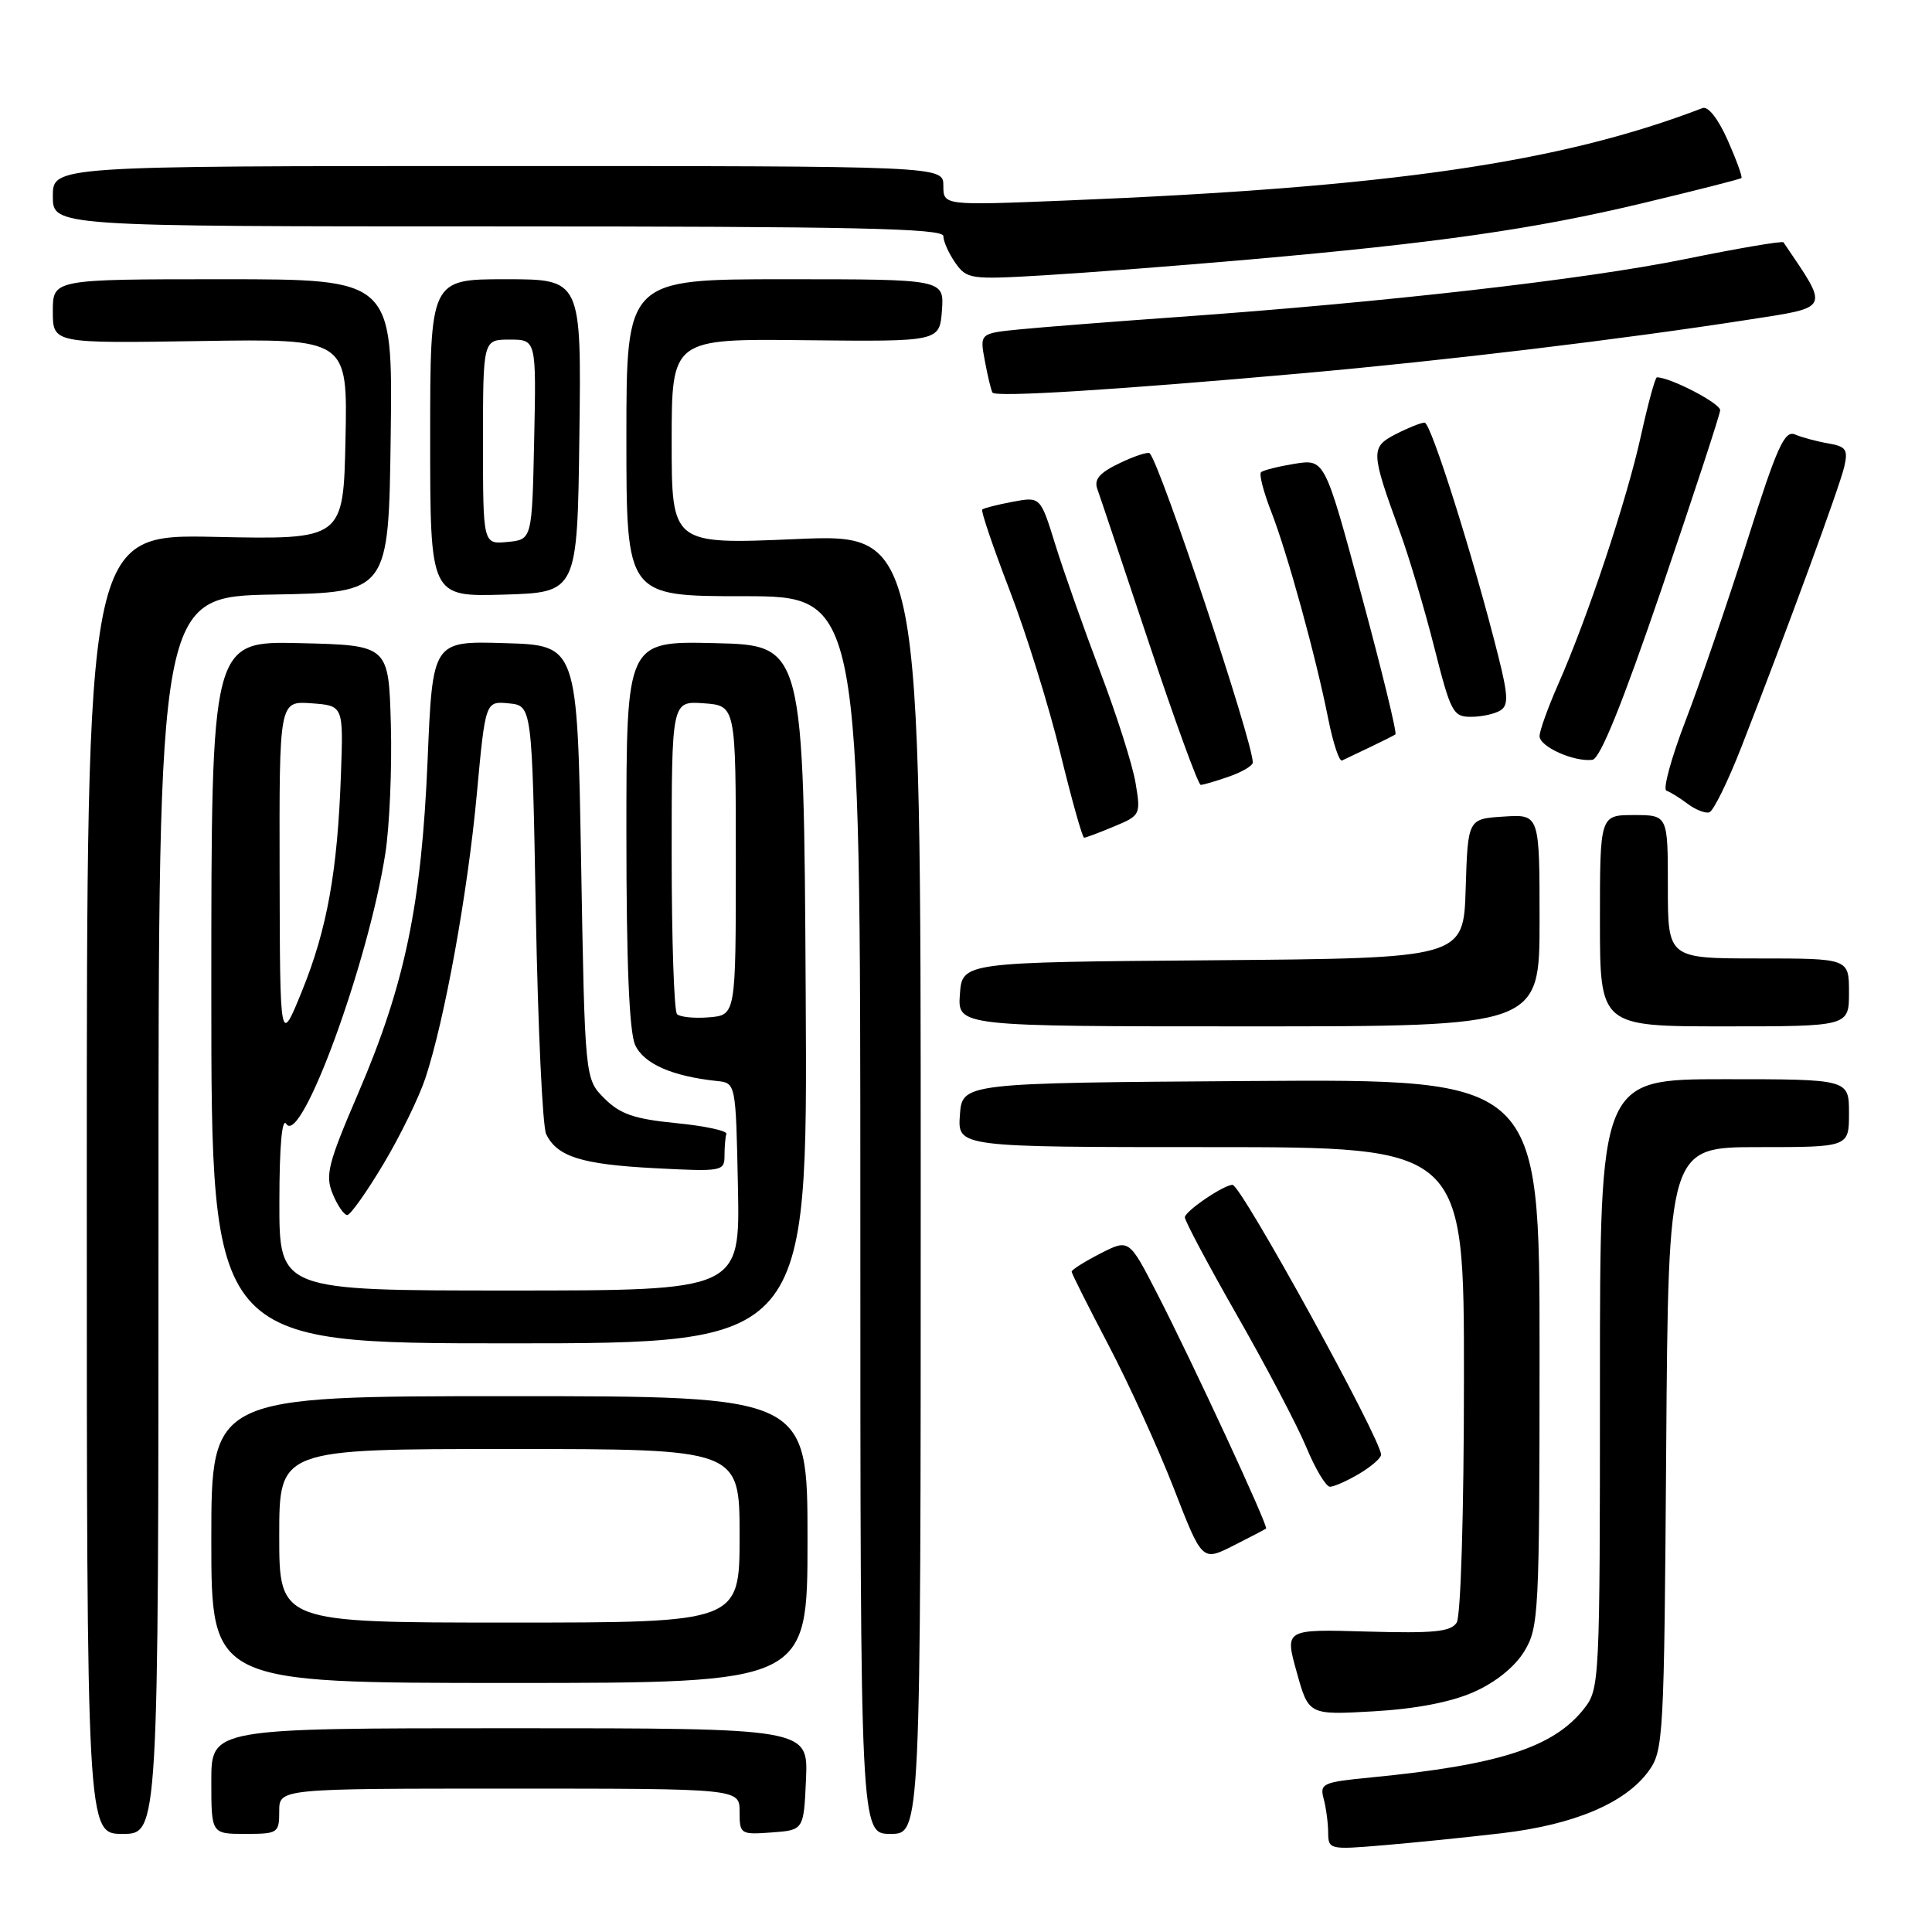 <?xml version="1.0" encoding="UTF-8" standalone="no"?>
<!DOCTYPE svg PUBLIC "-//W3C//DTD SVG 1.1//EN" "http://www.w3.org/Graphics/SVG/1.1/DTD/svg11.dtd" >
<svg xmlns="http://www.w3.org/2000/svg" xmlns:xlink="http://www.w3.org/1999/xlink" version="1.1" viewBox="0 0 256 256">
 <g >
 <path fill="currentColor"
d=" M 199.00 242.91 C 208.60 241.78 215.36 238.92 218.45 234.68 C 220.42 231.96 220.51 230.37 220.78 191.93 C 221.07 152.00 221.07 152.00 233.03 152.00 C 245.00 152.00 245.00 152.00 245.00 147.50 C 245.00 143.00 245.00 143.00 228.50 143.00 C 212.00 143.00 212.00 143.00 212.00 183.37 C 212.00 222.82 211.95 223.79 209.91 226.39 C 205.85 231.55 198.65 233.87 181.66 235.52 C 175.27 236.14 174.85 236.32 175.39 238.34 C 175.71 239.53 175.98 241.54 175.99 242.81 C 176.00 245.07 176.17 245.11 183.25 244.51 C 187.24 244.18 194.32 243.46 199.00 242.91 Z  M 21.00 161.03 C 21.00 79.05 21.00 79.05 36.25 78.78 C 51.50 78.50 51.50 78.50 51.77 57.75 C 52.04 37.00 52.04 37.00 29.52 37.00 C 7.00 37.00 7.00 37.00 7.00 41.25 C 7.00 45.50 7.00 45.50 26.53 45.19 C 46.06 44.88 46.06 44.88 45.78 58.19 C 45.50 71.50 45.50 71.50 28.50 71.14 C 11.50 70.78 11.50 70.78 11.50 156.89 C 11.50 243.00 11.50 243.00 16.25 243.00 C 21.00 243.00 21.00 243.00 21.00 161.03 Z  M 37.00 240.00 C 37.00 237.00 37.00 237.00 67.50 237.00 C 98.00 237.00 98.00 237.00 98.00 240.06 C 98.00 243.04 98.11 243.11 102.25 242.81 C 106.50 242.50 106.50 242.50 106.80 235.75 C 107.09 229.00 107.09 229.00 67.55 229.00 C 28.00 229.00 28.00 229.00 28.00 236.00 C 28.00 243.00 28.00 243.00 32.50 243.00 C 36.83 243.00 37.00 242.89 37.00 240.00 Z  M 122.00 156.86 C 122.00 70.71 122.00 70.71 105.50 71.43 C 89.00 72.14 89.00 72.14 89.00 58.51 C 89.00 44.88 89.00 44.88 106.75 45.08 C 124.50 45.27 124.50 45.27 124.81 41.14 C 125.11 37.00 125.11 37.00 104.06 37.00 C 83.00 37.00 83.00 37.00 83.00 58.00 C 83.00 79.00 83.00 79.00 98.50 79.00 C 114.00 79.00 114.00 79.00 114.00 161.00 C 114.00 243.00 114.00 243.00 118.00 243.00 C 122.00 243.00 122.00 243.00 122.00 156.86 Z  M 195.27 224.21 C 198.18 222.92 200.71 220.88 201.97 218.82 C 203.90 215.65 203.99 213.87 204.00 179.24 C 204.00 142.98 204.00 142.98 165.75 143.24 C 127.50 143.50 127.50 143.50 127.19 147.75 C 126.89 152.00 126.89 152.00 160.44 152.00 C 194.00 152.00 194.00 152.00 193.98 182.75 C 193.98 200.38 193.56 214.14 193.02 215.00 C 192.25 216.22 190.01 216.44 181.15 216.19 C 170.23 215.87 170.23 215.87 171.82 221.56 C 173.40 227.25 173.40 227.25 182.00 226.76 C 187.60 226.44 192.22 225.55 195.27 224.21 Z  M 107.00 204.00 C 107.00 185.00 107.00 185.00 67.50 185.00 C 28.00 185.00 28.00 185.00 28.00 204.00 C 28.00 223.00 28.00 223.00 67.50 223.00 C 107.00 223.00 107.00 223.00 107.00 204.00 Z  M 167.76 202.54 C 168.09 202.25 158.02 180.52 153.29 171.33 C 149.60 164.16 149.60 164.16 145.80 166.10 C 143.71 167.17 142.00 168.25 142.00 168.50 C 142.00 168.75 144.20 173.12 146.88 178.23 C 149.56 183.33 153.45 191.86 155.53 197.20 C 159.29 206.89 159.29 206.89 163.40 204.82 C 165.65 203.68 167.62 202.66 167.76 202.54 Z  M 180.10 195.28 C 181.69 194.34 183.00 193.20 183.00 192.76 C 183.00 190.70 164.45 157.00 163.32 157.00 C 162.14 157.00 157.00 160.50 157.00 161.30 C 157.00 161.79 160.13 167.66 163.96 174.37 C 167.79 181.07 171.90 188.90 173.10 191.78 C 174.29 194.65 175.70 197.00 176.23 197.00 C 176.76 197.00 178.50 196.23 180.10 195.28 Z  M 106.76 131.75 C 106.50 85.50 106.50 85.50 94.75 85.22 C 83.00 84.94 83.00 84.94 83.00 110.42 C 83.00 127.68 83.38 136.73 84.16 138.46 C 85.30 140.96 89.06 142.61 95.00 143.24 C 97.50 143.50 97.50 143.50 97.78 157.25 C 98.06 171.00 98.06 171.00 67.53 171.00 C 37.00 171.00 37.00 171.00 37.02 159.25 C 37.02 151.91 37.37 148.03 37.93 148.92 C 39.87 151.98 48.81 127.58 51.06 113.08 C 51.62 109.46 51.95 101.78 51.79 96.00 C 51.50 85.50 51.50 85.50 39.75 85.22 C 28.00 84.94 28.00 84.94 28.00 131.47 C 28.00 178.00 28.00 178.00 67.51 178.00 C 107.02 178.00 107.02 178.00 106.76 131.75 Z  M 50.80 154.25 C 53.02 150.54 55.52 145.41 56.37 142.85 C 58.93 135.11 61.98 118.26 63.18 105.22 C 64.32 92.90 64.32 92.90 67.41 93.20 C 70.50 93.50 70.50 93.50 71.00 121.00 C 71.28 136.12 71.89 149.30 72.37 150.28 C 73.83 153.27 77.04 154.28 86.72 154.79 C 95.68 155.26 96.00 155.20 96.00 153.14 C 96.00 151.96 96.11 150.66 96.25 150.25 C 96.39 149.84 93.39 149.19 89.59 148.82 C 84.03 148.27 82.17 147.63 80.09 145.55 C 77.50 142.96 77.50 142.96 77.00 114.23 C 76.50 85.50 76.50 85.50 66.91 85.22 C 57.32 84.93 57.32 84.93 56.66 100.72 C 55.85 119.90 53.66 130.42 47.49 144.80 C 43.45 154.20 43.06 155.73 44.09 158.21 C 44.72 159.74 45.59 161.00 46.01 161.00 C 46.43 161.00 48.58 157.96 50.80 154.25 Z  M 204.00 121.95 C 204.00 107.89 204.00 107.89 199.25 108.20 C 194.50 108.50 194.50 108.50 194.21 117.74 C 193.93 126.97 193.93 126.97 160.71 127.24 C 127.50 127.50 127.50 127.50 127.19 131.75 C 126.89 136.00 126.89 136.00 165.44 136.00 C 204.00 136.00 204.00 136.00 204.00 121.95 Z  M 245.00 131.50 C 245.00 127.00 245.00 127.00 233.00 127.00 C 221.00 127.00 221.00 127.00 221.00 117.50 C 221.00 108.00 221.00 108.00 216.50 108.00 C 212.00 108.00 212.00 108.00 212.00 122.00 C 212.00 136.00 212.00 136.00 228.50 136.00 C 245.00 136.00 245.00 136.00 245.00 131.50 Z  M 147.62 109.51 C 151.11 108.06 151.17 107.94 150.47 103.76 C 150.09 101.42 147.98 94.78 145.78 89.00 C 143.59 83.22 140.91 75.64 139.83 72.15 C 137.86 65.80 137.86 65.80 134.18 66.49 C 132.16 66.87 130.34 67.33 130.15 67.52 C 129.96 67.71 131.59 72.51 133.77 78.18 C 135.96 83.86 138.98 93.56 140.49 99.75 C 142.00 105.94 143.42 111.00 143.65 111.00 C 143.88 111.00 145.67 110.33 147.62 109.51 Z  M 230.77 98.92 C 236.82 83.41 243.75 64.53 244.37 61.86 C 244.90 59.57 244.62 59.16 242.24 58.75 C 240.73 58.49 238.76 57.96 237.85 57.57 C 236.46 56.98 235.46 59.20 231.51 71.68 C 228.92 79.83 225.25 90.54 223.35 95.48 C 221.45 100.42 220.31 104.60 220.81 104.77 C 221.31 104.94 222.57 105.72 223.61 106.50 C 224.65 107.29 225.95 107.80 226.49 107.64 C 227.04 107.47 228.96 103.55 230.77 98.92 Z  M 162.85 102.90 C 164.58 102.30 166.00 101.46 166.00 101.03 C 166.00 98.25 153.84 61.75 152.35 60.07 C 152.15 59.83 150.36 60.41 148.38 61.36 C 145.71 62.63 144.94 63.51 145.40 64.79 C 145.74 65.73 148.82 74.94 152.26 85.25 C 155.69 95.55 158.77 103.99 159.10 104.00 C 159.43 104.00 161.12 103.51 162.85 102.90 Z  M 181.50 99.02 C 183.15 98.23 184.68 97.47 184.90 97.31 C 185.13 97.15 183.11 88.88 180.42 78.92 C 175.54 60.82 175.54 60.82 171.56 61.45 C 169.37 61.81 167.35 62.31 167.09 62.58 C 166.82 62.85 167.42 65.19 168.44 67.79 C 170.59 73.30 174.37 87.02 176.01 95.31 C 176.65 98.50 177.47 100.96 177.83 100.77 C 178.20 100.59 179.85 99.80 181.50 99.02 Z  M 220.18 78.00 C 224.40 65.62 227.89 54.99 227.93 54.36 C 227.98 53.46 221.34 50.00 219.55 50.00 C 219.32 50.00 218.37 53.49 217.43 57.75 C 215.56 66.26 210.35 81.88 206.48 90.64 C 205.12 93.73 204.00 96.83 204.00 97.54 C 204.00 98.94 208.55 100.98 211.00 100.68 C 212.02 100.56 214.98 93.23 220.18 78.00 Z  M 198.82 94.13 C 199.89 93.45 199.84 92.15 198.52 86.90 C 195.25 73.86 189.61 56.00 188.77 56.00 C 188.29 56.00 186.57 56.69 184.94 57.53 C 181.59 59.26 181.62 59.86 185.50 70.50 C 186.71 73.80 188.75 80.66 190.04 85.75 C 192.23 94.41 192.54 95.00 194.94 94.98 C 196.35 94.98 198.09 94.59 198.82 94.13 Z  M 76.77 57.75 C 77.04 37.00 77.04 37.00 67.02 37.00 C 57.00 37.00 57.00 37.00 57.00 58.04 C 57.00 79.07 57.00 79.07 66.75 78.79 C 76.50 78.50 76.50 78.50 76.77 57.75 Z  M 172.50 49.47 C 191.67 47.76 214.83 44.98 231.62 42.37 C 242.66 40.65 242.43 41.13 236.32 32.11 C 236.18 31.90 230.29 32.90 223.24 34.34 C 210.06 37.03 183.27 40.08 156.00 42.01 C 147.47 42.62 138.09 43.35 135.15 43.64 C 129.81 44.17 129.81 44.17 130.50 47.83 C 130.87 49.84 131.33 51.73 131.51 52.02 C 131.91 52.66 147.80 51.67 172.50 49.47 Z  M 165.50 34.39 C 190.43 32.20 203.23 30.37 217.63 26.93 C 224.69 25.24 230.60 23.74 230.75 23.59 C 230.90 23.43 230.08 21.18 228.93 18.58 C 227.68 15.76 226.34 14.04 225.60 14.32 C 206.73 21.56 184.22 24.83 141.25 26.57 C 125.00 27.23 125.00 27.23 125.00 24.61 C 125.00 22.00 125.00 22.00 66.00 22.00 C 7.00 22.00 7.00 22.00 7.00 26.00 C 7.00 30.00 7.00 30.00 66.00 30.00 C 113.21 30.00 125.00 30.26 125.00 31.28 C 125.00 31.98 125.71 33.57 126.58 34.82 C 128.11 36.99 128.58 37.06 138.33 36.48 C 143.93 36.15 156.15 35.21 165.50 34.39 Z  M 37.00 203.50 C 37.00 192.00 37.00 192.00 67.50 192.00 C 98.00 192.00 98.00 192.00 98.00 203.50 C 98.00 215.00 98.00 215.00 67.50 215.00 C 37.00 215.00 37.00 215.00 37.00 203.50 Z  M 37.05 115.69 C 37.00 92.89 37.00 92.89 41.25 93.19 C 45.50 93.50 45.50 93.50 45.18 102.50 C 44.73 115.42 43.36 123.06 40.03 131.28 C 37.10 138.50 37.10 138.50 37.05 115.69 Z  M 89.71 134.38 C 89.32 133.99 89.00 124.49 89.00 113.28 C 89.00 92.89 89.00 92.89 93.25 93.19 C 97.50 93.50 97.50 93.50 97.50 114.00 C 97.50 134.50 97.50 134.50 93.96 134.80 C 92.02 134.96 90.11 134.77 89.71 134.38 Z  M 64.00 58.56 C 64.00 45.00 64.00 45.00 67.53 45.00 C 71.06 45.00 71.06 45.00 70.78 58.25 C 70.50 71.50 70.50 71.50 67.25 71.81 C 64.00 72.13 64.00 72.13 64.00 58.56 Z "/>
</g>
</svg>